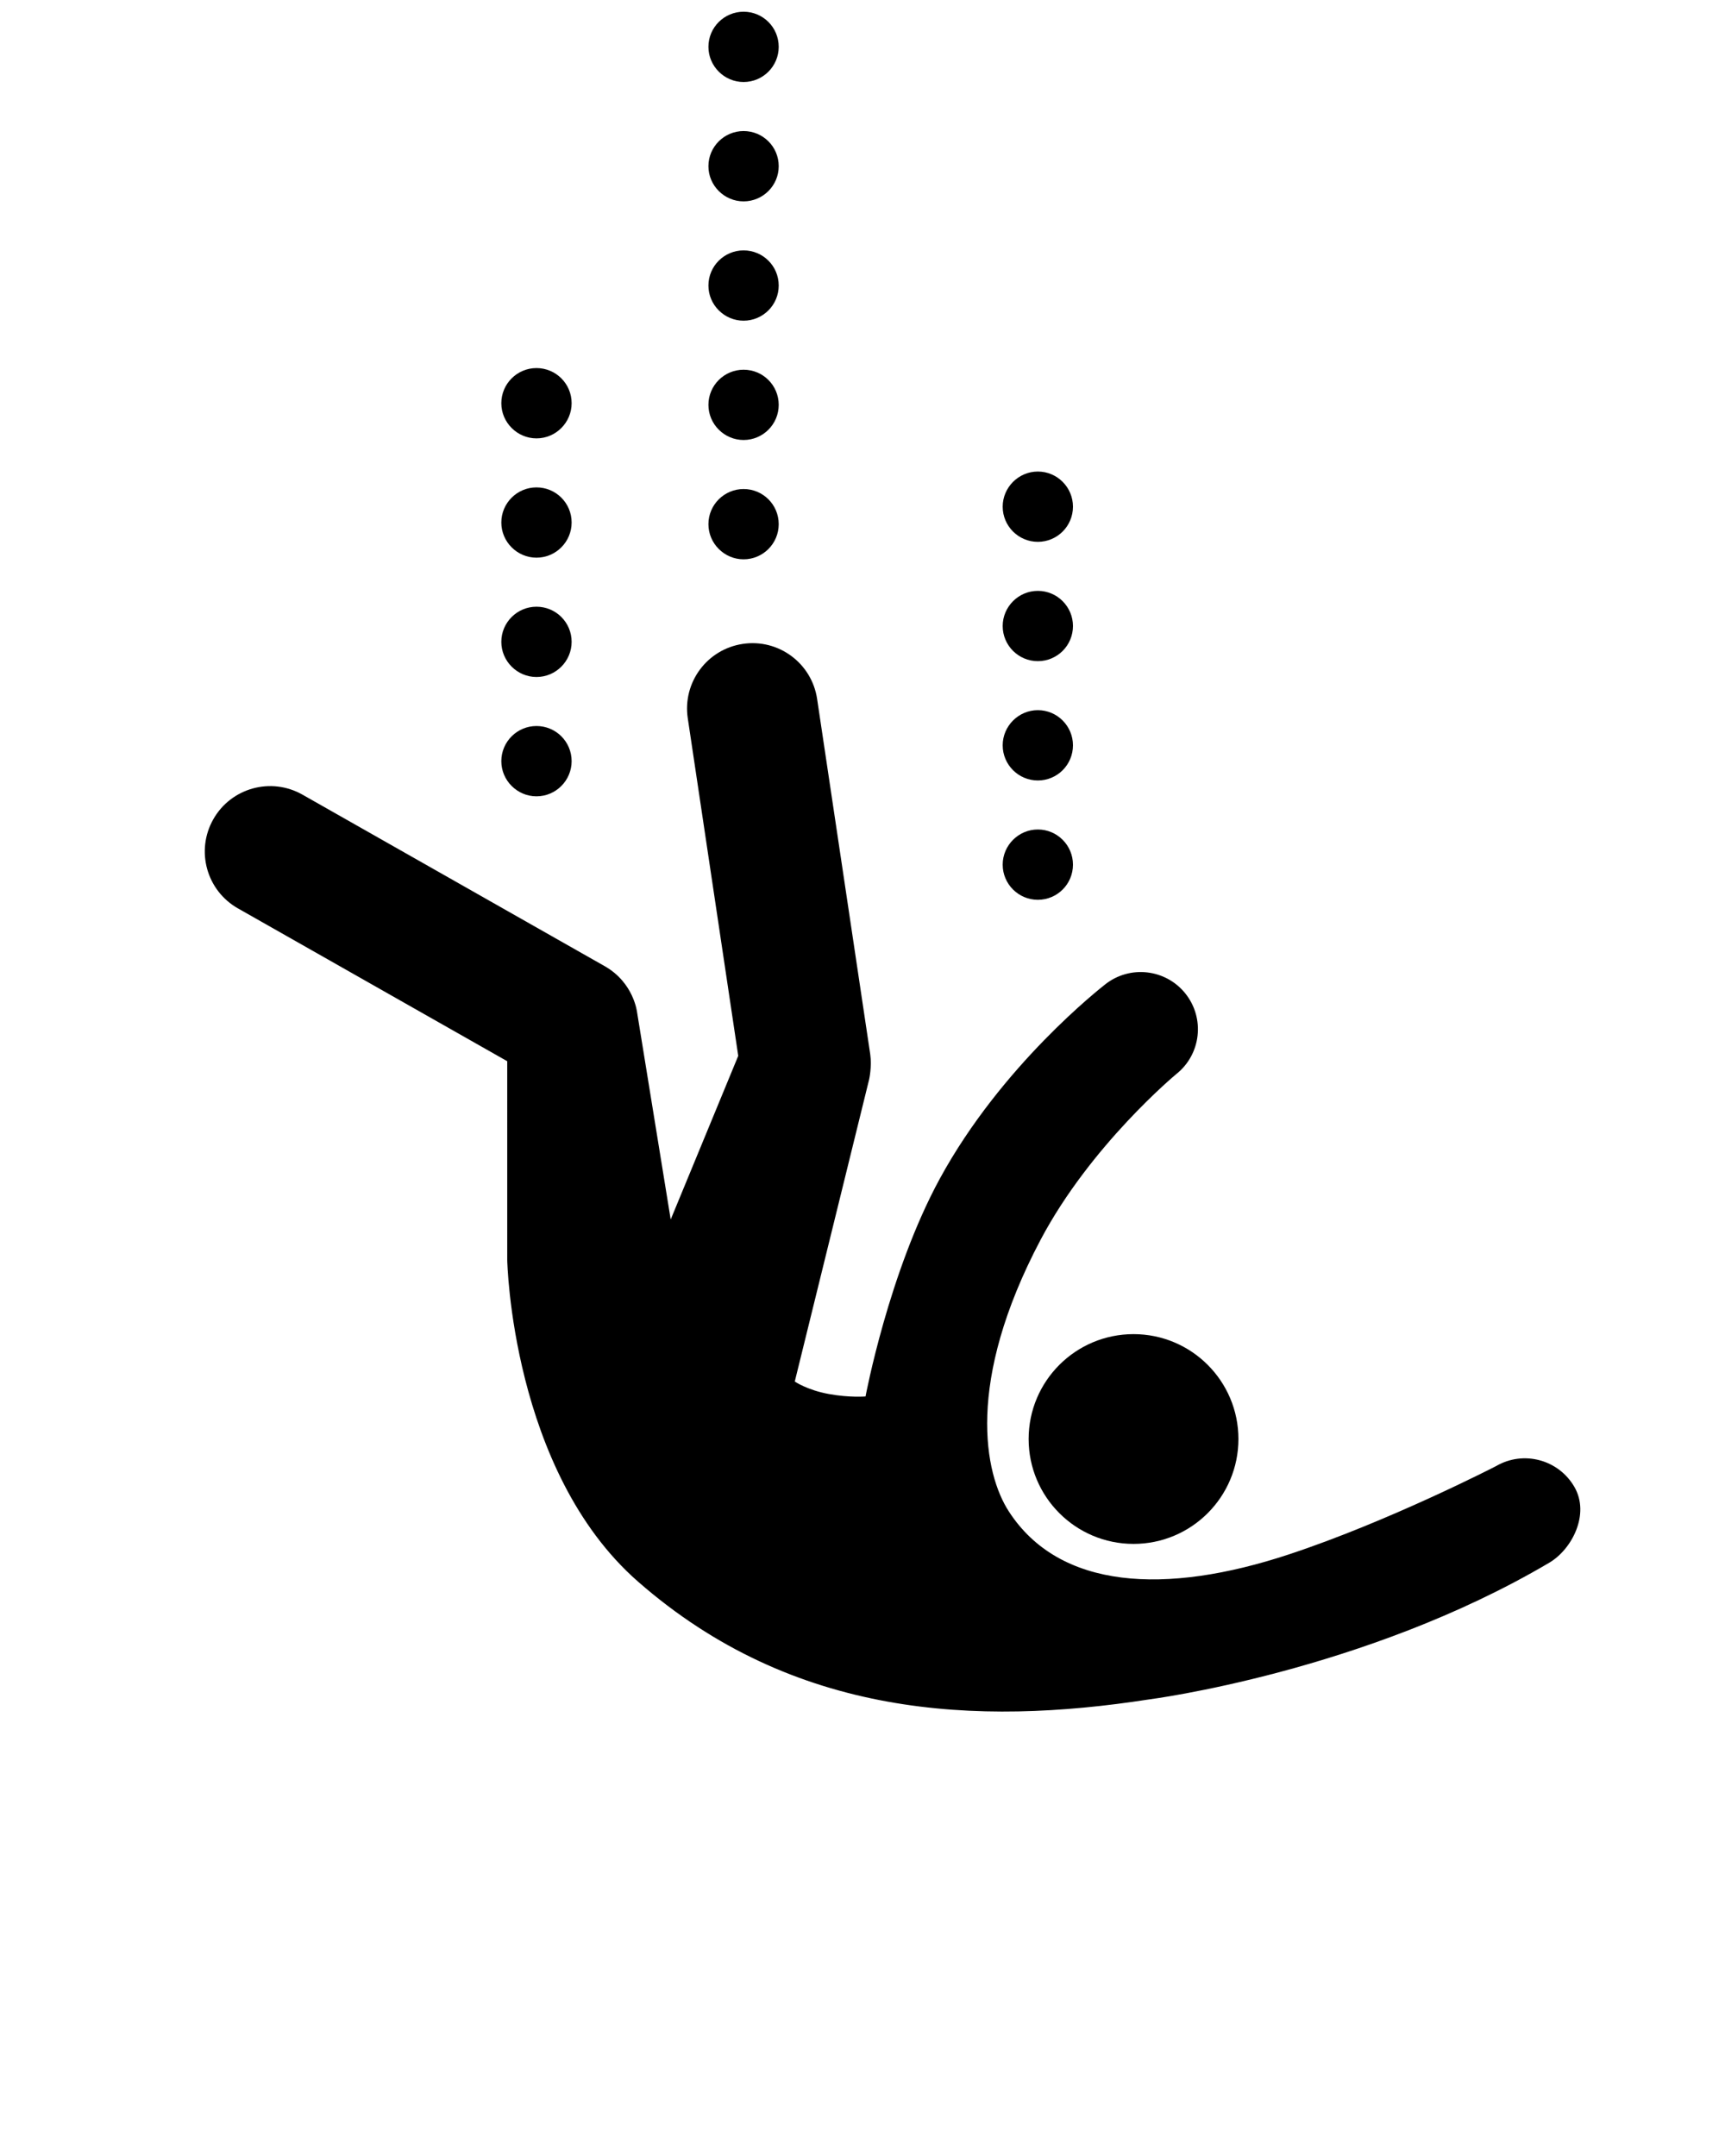 <svg xmlns="http://www.w3.org/2000/svg" xmlns:xlink="http://www.w3.org/1999/xlink" version="1.1" x="0px" y="0px" viewBox="0 0 100 125" enable-background="new 0 0 100 100" xml:space="preserve">
	<g>
		<g>
			<path d="M91.268,86.207c-0.92-1.588-2.947-2.128-4.531-1.211c-0.061,0.034-6.223,3.207-12.002,5.119    c-7.186,2.378-13.316,2.038-16.248-2.479c-1.422-2.19-2.527-7.496,1.836-15.754c2.895-5.477,7.832-9.581,7.877-9.618    c1.43-1.144,1.662-3.23,0.518-4.662c-1.145-1.431-3.232-1.661-4.662-0.519c-0.236,0.191-5.99,4.672-9.576,11.258    c-2.962,5.437-4.304,12.623-4.304,12.623s-0.907,0.078-2.112-0.139c-1.268-0.229-1.99-0.726-1.99-0.726l4.307-17.501    c0.006-0.021,0.17-0.757,0.068-1.466l-0.004-0.026c-0.002-0.006-0.002-0.013-0.002-0.019l-3.074-20.566    c-0.31-2.07-2.236-3.501-4.309-3.189c-2.071,0.309-3.499,2.238-3.189,4.309l2.926,19.575l-3.915,9.487l-1.946-11.992    c-0.004-0.027-0.187-1.726-1.869-2.688l-17.532-9.951c-1.823-1.035-4.136-0.396-5.168,1.425c-1.034,1.821-0.396,4.135,1.426,5.168    l15.612,8.862V73.06c0,0,0.237,12.208,7.581,18.638c9.009,7.888,19.629,8.378,29.615,6.832c0,0,12.48-1.587,23.219-7.932    C91.121,89.828,92.186,87.792,91.268,86.207z" />
			<path d="M71.793,83.431c0,3.357-2.725,6.081-6.08,6.081c-3.359,0-6.082-2.724-6.082-6.081s2.723-6.081,6.082-6.081    C69.068,77.35,71.793,80.073,71.793,83.431z" />
		</g>
	</g>
	<g>
		<path d="M31.1,46.169c-1.119,0-2.038-0.919-2.038-2.038c0-1.128,0.919-2.038,2.038-2.038c1.127,0,2.038,0.91,2.038,2.038   C33.137,45.25,32.227,46.169,31.1,46.169L31.1,46.169z M31.1,39.251c-1.119,0-2.038-0.919-2.038-2.038   c0-1.127,0.919-2.037,2.038-2.037c1.127,0,2.038,0.91,2.038,2.037C33.137,38.332,32.227,39.251,31.1,39.251L31.1,39.251z    M31.1,32.333c-1.119,0-2.038-0.919-2.038-2.038c0-1.127,0.919-2.037,2.038-2.037c1.127,0,2.038,0.909,2.038,2.037   C33.137,31.415,32.227,32.333,31.1,32.333L31.1,32.333z M31.1,25.416c-1.119,0-2.038-0.919-2.038-2.038   c0-1.128,0.919-2.038,2.038-2.038c1.127,0,2.038,0.91,2.038,2.038C33.137,24.496,32.227,25.416,31.1,25.416L31.1,25.416z" />
		<path d="M60.164,52.168c-1.119,0-2.037-0.91-2.037-2.037c0-1.12,0.918-2.039,2.037-2.039c1.127,0,2.037,0.919,2.037,2.039   C62.201,51.258,61.291,52.168,60.164,52.168L60.164,52.168z M60.164,45.25c-1.119,0-2.037-0.91-2.037-2.039   c0-1.118,0.918-2.037,2.037-2.037c1.127,0,2.037,0.918,2.037,2.037C62.201,44.34,61.291,45.25,60.164,45.25L60.164,45.25z    M60.164,38.332c-1.119,0-2.037-0.91-2.037-2.038c0-1.118,0.918-2.037,2.037-2.037c1.127,0,2.037,0.919,2.037,2.037   C62.201,37.422,61.291,38.332,60.164,38.332L60.164,38.332z M60.164,31.415c-1.119,0-2.037-0.911-2.037-2.038   c0-1.118,0.918-2.038,2.037-2.038c1.127,0,2.037,0.92,2.037,2.038C62.201,30.503,61.291,31.415,60.164,31.415L60.164,31.415z" />
		<path d="M43.106,32.428c-1.119,0-2.038-0.919-2.038-2.038c0-1.128,0.919-2.037,2.038-2.037c1.127,0,2.037,0.909,2.037,2.037   C45.144,31.509,44.234,32.428,43.106,32.428L43.106,32.428z M43.106,25.51c-1.119,0-2.038-0.919-2.038-2.038   c0-1.127,0.919-2.037,2.038-2.037c1.127,0,2.037,0.91,2.037,2.037C45.144,24.591,44.234,25.51,43.106,25.51L43.106,25.51z    M43.106,18.593c-1.119,0-2.038-0.919-2.038-2.039c0-1.127,0.919-2.037,2.038-2.037c1.127,0,2.037,0.91,2.037,2.037   C45.144,17.673,44.234,18.593,43.106,18.593L43.106,18.593z M43.106,11.675c-1.119,0-2.038-0.92-2.038-2.039   c0-1.128,0.919-2.038,2.038-2.038c1.127,0,2.037,0.91,2.037,2.038C45.144,10.755,44.234,11.675,43.106,11.675L43.106,11.675z    M43.106,4.755c-1.119,0-2.038-0.919-2.038-2.037c0-1.128,0.919-2.038,2.038-2.038c1.127,0,2.037,0.91,2.037,2.038   C45.144,3.836,44.234,4.755,43.106,4.755L43.106,4.755z" />
	</g>
	<!-- Created by Luis Prado -->
</svg>
